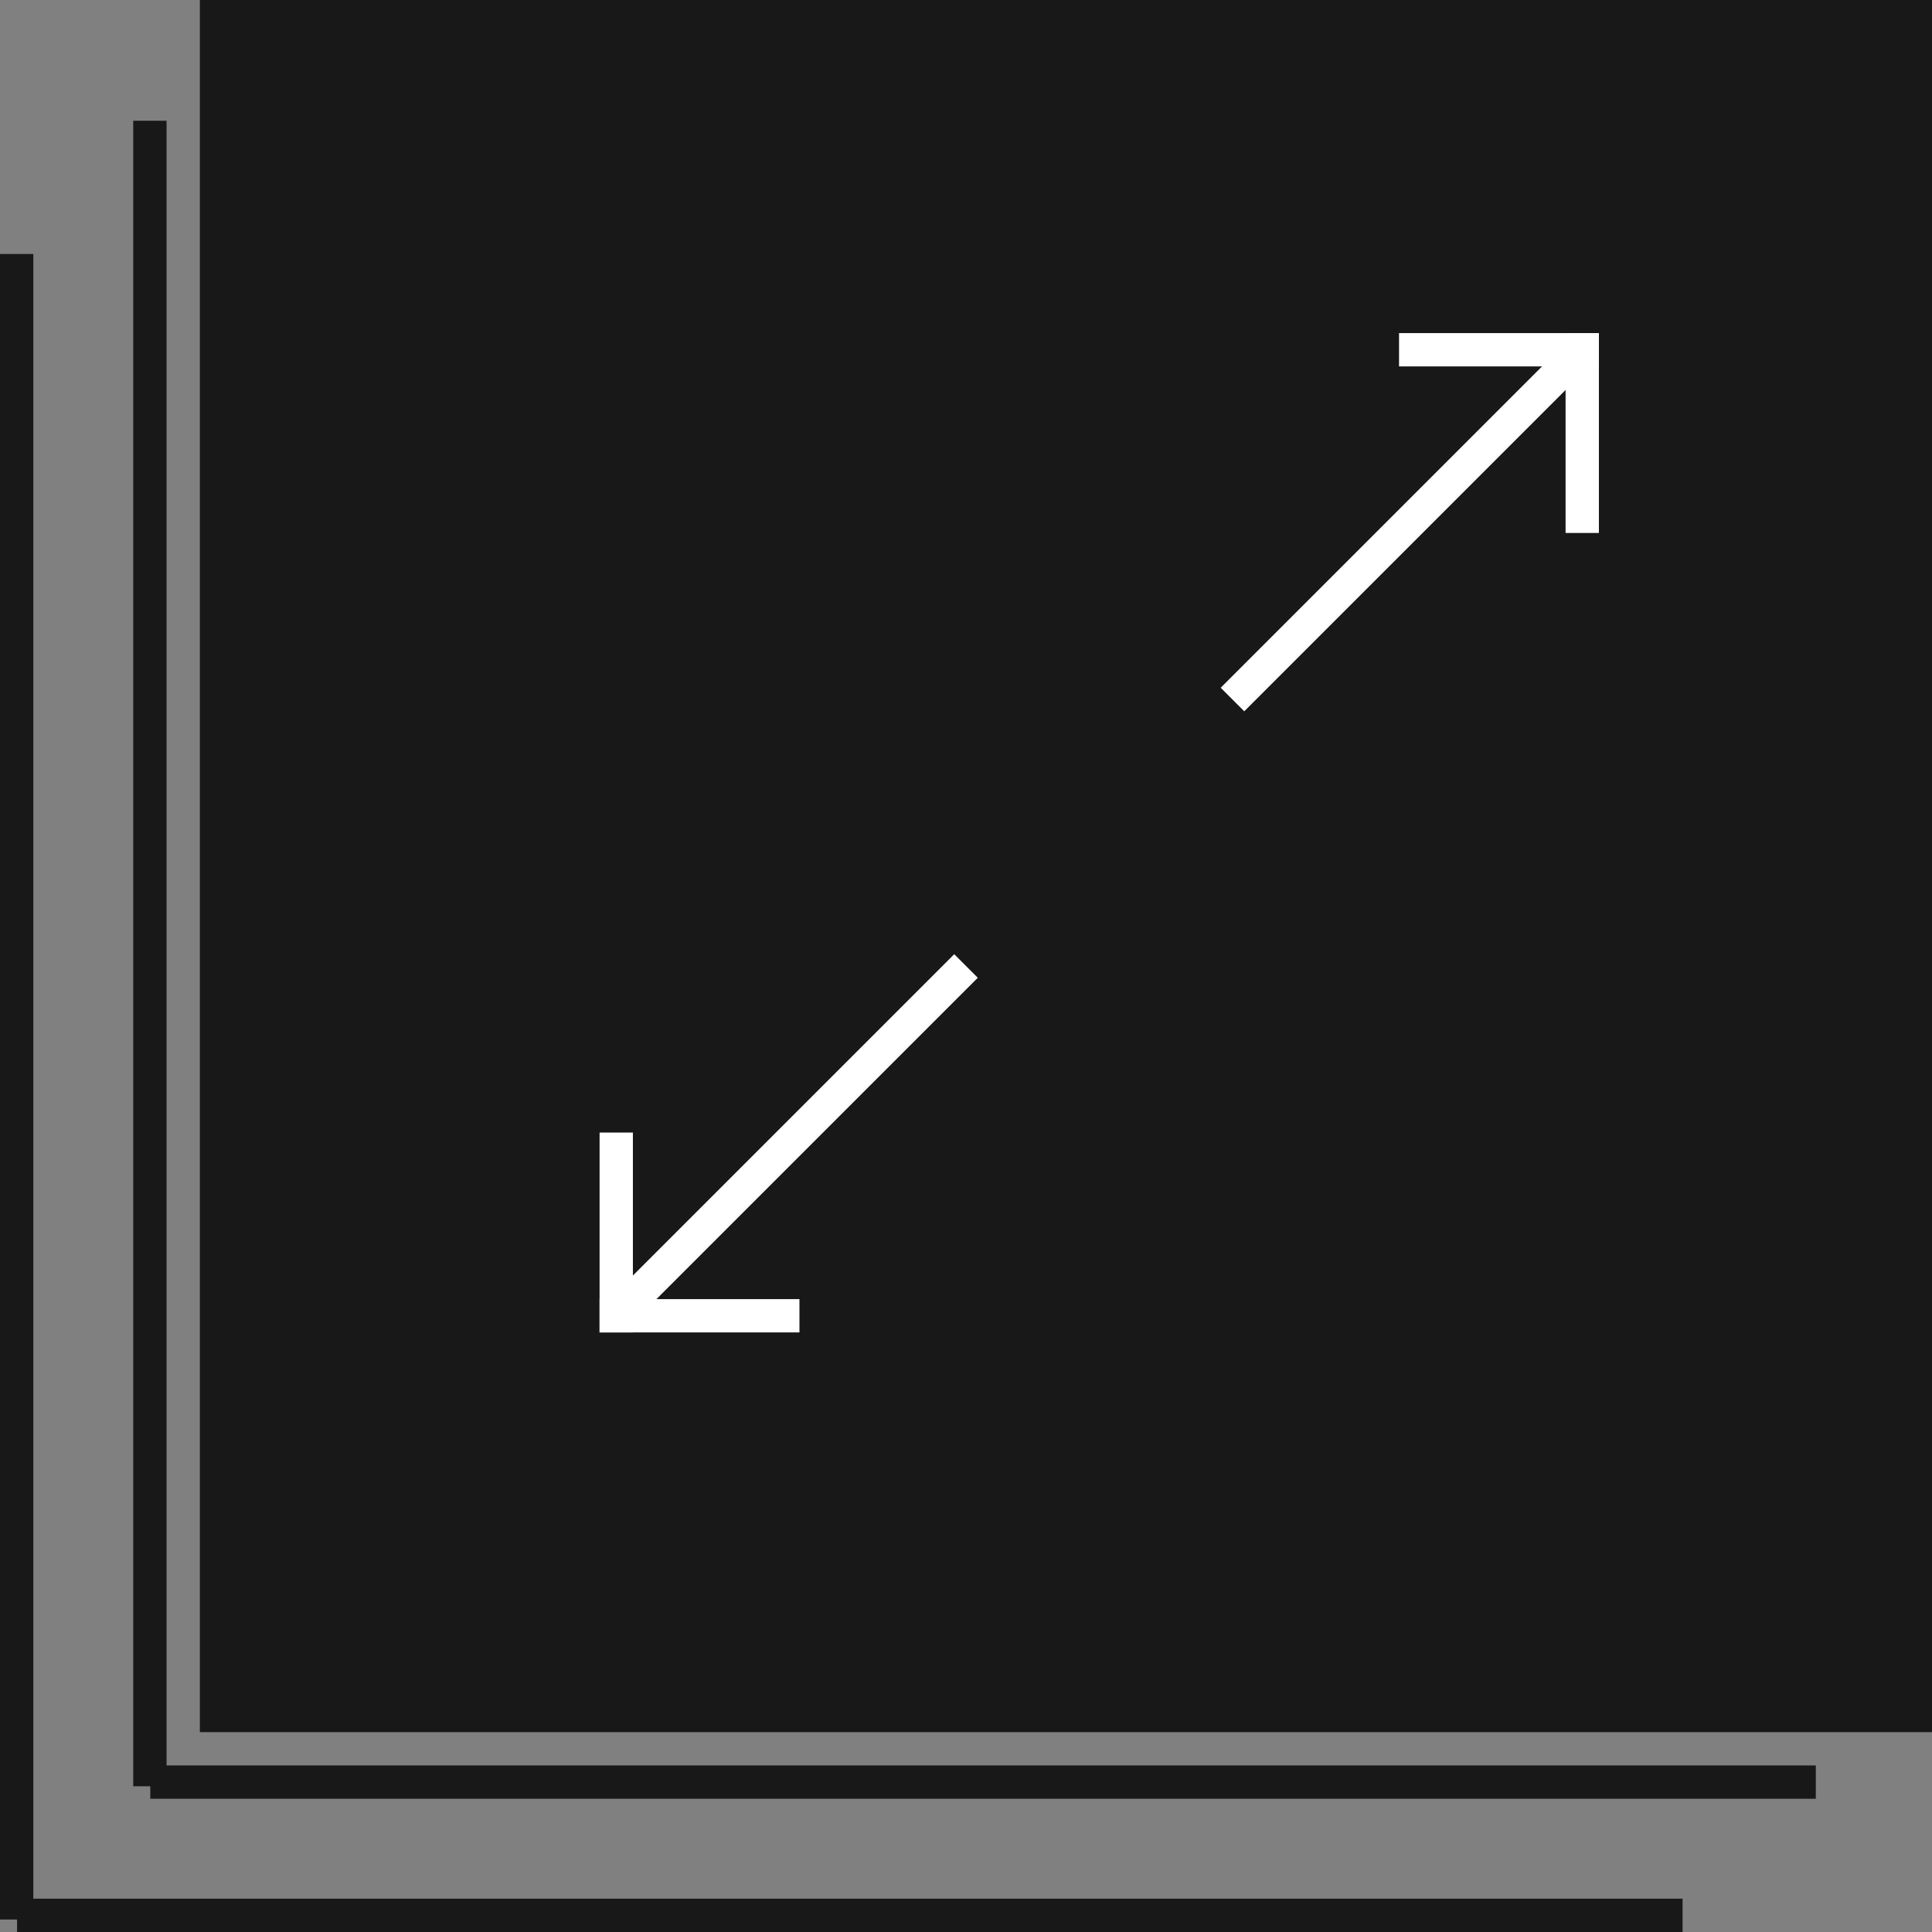 <?xml version="1.0" encoding="UTF-8" standalone="no"?>
<svg width="58px" height="58px" viewBox="0 0 58 58" version="1.1" xmlns="http://www.w3.org/2000/svg" xmlns:xlink="http://www.w3.org/1999/xlink" xmlns:sketch="http://www.bohemiancoding.com/sketch/ns">
    <rect x="0" y="0" width="58" height="58" fill="#808080" stroke="none"/>
    <!-- Generator: Sketch 3.3.3 (12081) - http://www.bohemiancoding.com/sketch -->
    <title>Big Shots Logo</title>
    <desc>Created with Sketch.</desc>
    <defs></defs>
    <g id="Homepage" stroke="none" stroke-width="1" fill="none" fill-rule="evenodd" sketch:type="MSPage">
        <g id="Mobile-Homepage" sketch:type="MSArtboardGroup" transform="translate(-297, -3829)">
            <g id="Big-Shots" sketch:type="MSLayerGroup" transform="translate(0, 3809)">
                <g id="Big-Shots-Logo" transform="translate(296, 20)" sketch:type="MSShapeGroup">
                    <g id="Box" stroke="#181818">
                        <path d="M5.5,3.625 L5.5,53.625" id="Line"></path>
                        <path d="M5.512,53.5 L55.512,53.5" id="Line"></path>
                        <path d="M1.5,7.625 L1.5,57.625" id="Line"></path>
                        <path d="M1.512,57.5 L51.512,57.5" id="Line"></path>
                        <rect id="Rectangle" stroke-width="4" fill="#181818" x="9" y="0" width="50" height="50"></rect>
                    </g>
                    <g id="Line-Copy-31-+-Line-+-Line" transform="translate(38, 9)" stroke="#FFFFFF" stroke-linecap="square">
                        <path d="M10,2 L0,12 L10,2 L10,2 Z" id="Line-Copy-31"></path>
                        <path d="M10.5,1.5 L5.5,1.5" id="Line"></path>
                        <path d="M10.5,1.5 L10.5,6.5" id="Line"></path>
                    </g>
                    <g id="Line-Copy-31-+-Line-+-Line-Copy" transform="translate(24, 35) rotate(-180) translate(-24, -35) translate(18, 29)" stroke="#FFFFFF" stroke-linecap="square">
                        <path d="M10,2 L0,12 L10,2 L10,2 Z" id="Line-Copy-31"></path>
                        <path d="M10.5,1.5 L5.5,1.5" id="Line"></path>
                        <path d="M10.5,1.5 L10.5,6.5" id="Line"></path>
                    </g>
                </g>
            </g>
        </g>
    </g>
</svg>